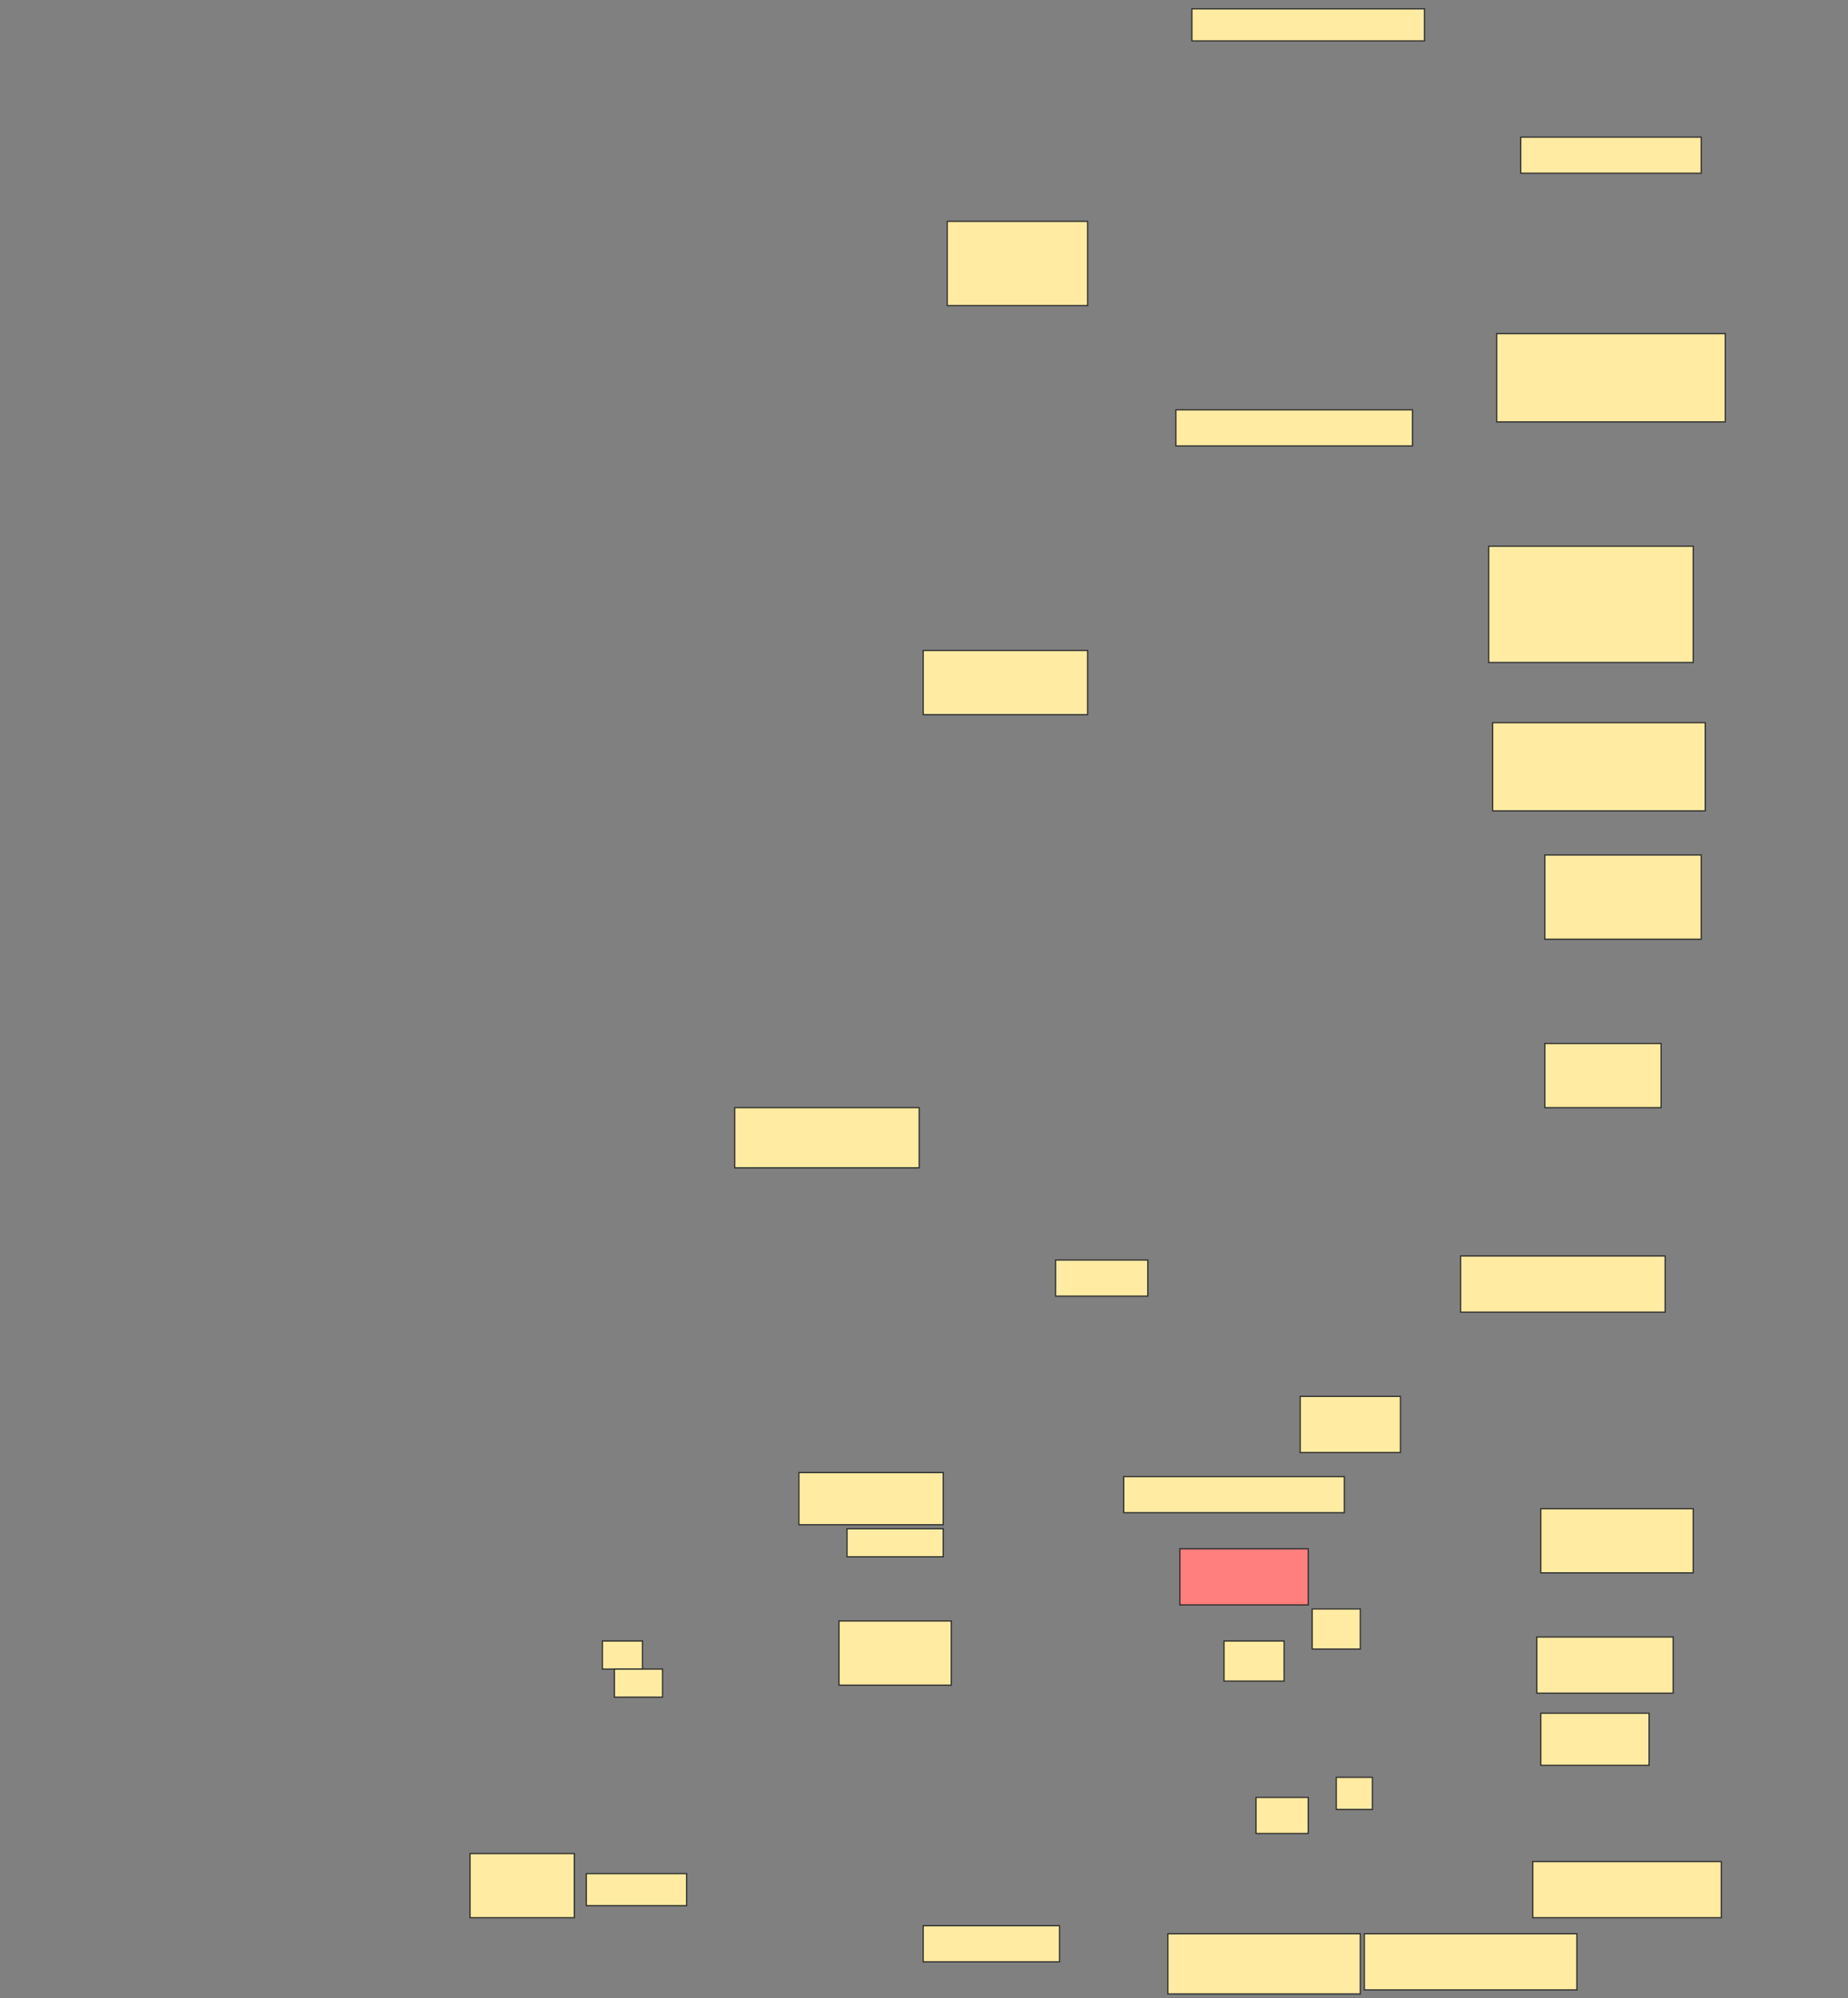 <svg height="1661" width="1536" xmlns="http://www.w3.org/2000/svg">
 <rect width="100%" height="100%" fill="#808080" stroke="none"/>
 <!-- Created with Image Occlusion Enhanced -->
 <g>
  <title>Labels</title>
 </g>
 <g>
  <title>Masks</title>
  <rect fill="#FFEBA2" height="26.667" id="771bad5b3f8345b58a6733fed0e3e728-ao-1" stroke="#2D2D2D" width="193.333" x="990.667" y="7.333"/>
  <rect fill="#FFEBA2" height="30" id="771bad5b3f8345b58a6733fed0e3e728-ao-2" stroke="#2D2D2D" width="150" x="1264" y="114"/>
  <rect fill="#FFEBA2" height="70" id="771bad5b3f8345b58a6733fed0e3e728-ao-3" stroke="#2D2D2D" width="116.667" x="787.333" y="184"/>
  <rect fill="#FFEBA2" height="73.333" id="771bad5b3f8345b58a6733fed0e3e728-ao-4" stroke="#2D2D2D" width="190" x="1244" y="277.333"/>
  <rect fill="#FFEBA2" height="30" id="771bad5b3f8345b58a6733fed0e3e728-ao-5" stroke="#2D2D2D" width="196.667" x="977.333" y="340.667"/>
  <rect fill="#FFEBA2" height="96.667" id="771bad5b3f8345b58a6733fed0e3e728-ao-6" stroke="#2D2D2D" width="170" x="1237.333" y="454"/>
  <rect fill="#FFEBA2" height="53.333" id="771bad5b3f8345b58a6733fed0e3e728-ao-7" stroke="#2D2D2D" width="136.667" x="767.333" y="540.667"/>
  <rect fill="#FFEBA2" height="73.333" id="771bad5b3f8345b58a6733fed0e3e728-ao-8" stroke="#2D2D2D" width="176.667" x="1240.667" y="600.667"/>
  <rect fill="#FFEBA2" height="70" id="771bad5b3f8345b58a6733fed0e3e728-ao-9" stroke="#2D2D2D" width="130" x="1284" y="710.667"/>
  <rect fill="#FFEBA2" height="53.333" id="771bad5b3f8345b58a6733fed0e3e728-ao-10" stroke="#2D2D2D" width="96.667" x="1284" y="867.333"/>
  <rect fill="#FFEBA2" height="50" id="771bad5b3f8345b58a6733fed0e3e728-ao-11" stroke="#2D2D2D" width="153.333" x="610.667" y="920.667"/>
  <rect fill="#FFEBA2" height="30" id="771bad5b3f8345b58a6733fed0e3e728-ao-12" stroke="#2D2D2D" width="76.667" x="877.333" y="1047.333"/>
  <rect fill="#FFEBA2" height="46.667" id="771bad5b3f8345b58a6733fed0e3e728-ao-13" stroke="#2D2D2D" width="170" x="1214" y="1044"/>
  <rect fill="#FFEBA2" height="46.667" id="771bad5b3f8345b58a6733fed0e3e728-ao-14" stroke="#2D2D2D" width="83.333" x="1080.667" y="1160.667"/>
  <rect fill="#FFEBA2" height="30" id="771bad5b3f8345b58a6733fed0e3e728-ao-15" stroke="#2D2D2D" width="183.333" x="934" y="1227.333"/>
  <rect class="qshape" fill="#FF7E7E" height="46.667" id="771bad5b3f8345b58a6733fed0e3e728-ao-16" stroke="#2D2D2D" width="106.667" x="980.667" y="1287.333"/>
  <g id="771bad5b3f8345b58a6733fed0e3e728-ao-17">
   <rect fill="#FFEBA2" height="43.333" stroke="#2D2D2D" width="120" x="664" y="1224"/>
   <rect fill="#FFEBA2" height="23.333" stroke="#2D2D2D" width="80" x="704" y="1270.667"/>
  </g>
  <rect fill="#FFEBA2" height="53.333" id="771bad5b3f8345b58a6733fed0e3e728-ao-18" stroke="#2D2D2D" width="126.667" x="1280.667" y="1254"/>
  <rect fill="#FFEBA2" height="33.333" id="771bad5b3f8345b58a6733fed0e3e728-ao-19" stroke="#2D2D2D" width="40" x="1090.667" y="1337.333"/>
  <rect fill="#FFEBA2" height="33.333" id="771bad5b3f8345b58a6733fed0e3e728-ao-20" stroke="#2D2D2D" width="50" x="1017.333" y="1364"/>
  <rect fill="#FFEBA2" height="46.667" id="771bad5b3f8345b58a6733fed0e3e728-ao-21" stroke="#2D2D2D" width="113.333" x="1277.333" y="1360.667"/>
  <rect fill="#FFEBA2" height="43.333" id="771bad5b3f8345b58a6733fed0e3e728-ao-22" stroke="#2D2D2D" width="90" x="1280.667" y="1424"/>
  <rect fill="#FFEBA2" height="53.333" id="771bad5b3f8345b58a6733fed0e3e728-ao-23" stroke="#2D2D2D" width="93.333" x="697.333" y="1347.333"/>
  <rect fill="#FFEBA2" height="46.667" id="771bad5b3f8345b58a6733fed0e3e728-ao-24" stroke="#2D2D2D" width="156.667" x="1274" y="1547.333"/>
  <rect fill="#FFEBA2" height="46.667" id="771bad5b3f8345b58a6733fed0e3e728-ao-25" stroke="#2D2D2D" width="176.667" x="1134" y="1607.333"/>
  <rect fill="#FFEBA2" height="50" id="771bad5b3f8345b58a6733fed0e3e728-ao-26" stroke="#2D2D2D" width="160" x="970.667" y="1607.333"/>
  <rect fill="#FFEBA2" height="30" id="771bad5b3f8345b58a6733fed0e3e728-ao-27" stroke="#2D2D2D" width="113.333" x="767.333" y="1600.667"/>
  <rect fill="#FFEBA2" height="26.667" id="771bad5b3f8345b58a6733fed0e3e728-ao-28" stroke="#2D2D2D" width="30" x="1110.667" y="1477.333"/>
  <rect fill="#FFEBA2" height="30" id="771bad5b3f8345b58a6733fed0e3e728-ao-29" stroke="#2D2D2D" width="43.333" x="1044" y="1494"/>
  <rect fill="#FFEBA2" height="26.667" id="771bad5b3f8345b58a6733fed0e3e728-ao-30" stroke="#2D2D2D" width="83.333" x="487.333" y="1557.333"/>
  <rect fill="#FFEBA2" height="53.333" id="771bad5b3f8345b58a6733fed0e3e728-ao-31" stroke="#2D2D2D" width="86.667" x="390.667" y="1540.667"/>
  <rect fill="#FFEBA2" height="23.333" id="771bad5b3f8345b58a6733fed0e3e728-ao-32" stroke="#2D2D2D" width="33.333" x="500.667" y="1364"/>
  <rect fill="#FFEBA2" height="23.333" id="771bad5b3f8345b58a6733fed0e3e728-ao-33" stroke="#2D2D2D" stroke-dasharray="null" stroke-linecap="null" stroke-linejoin="null" width="40" x="510.667" y="1387.333"/>
 </g>
</svg>